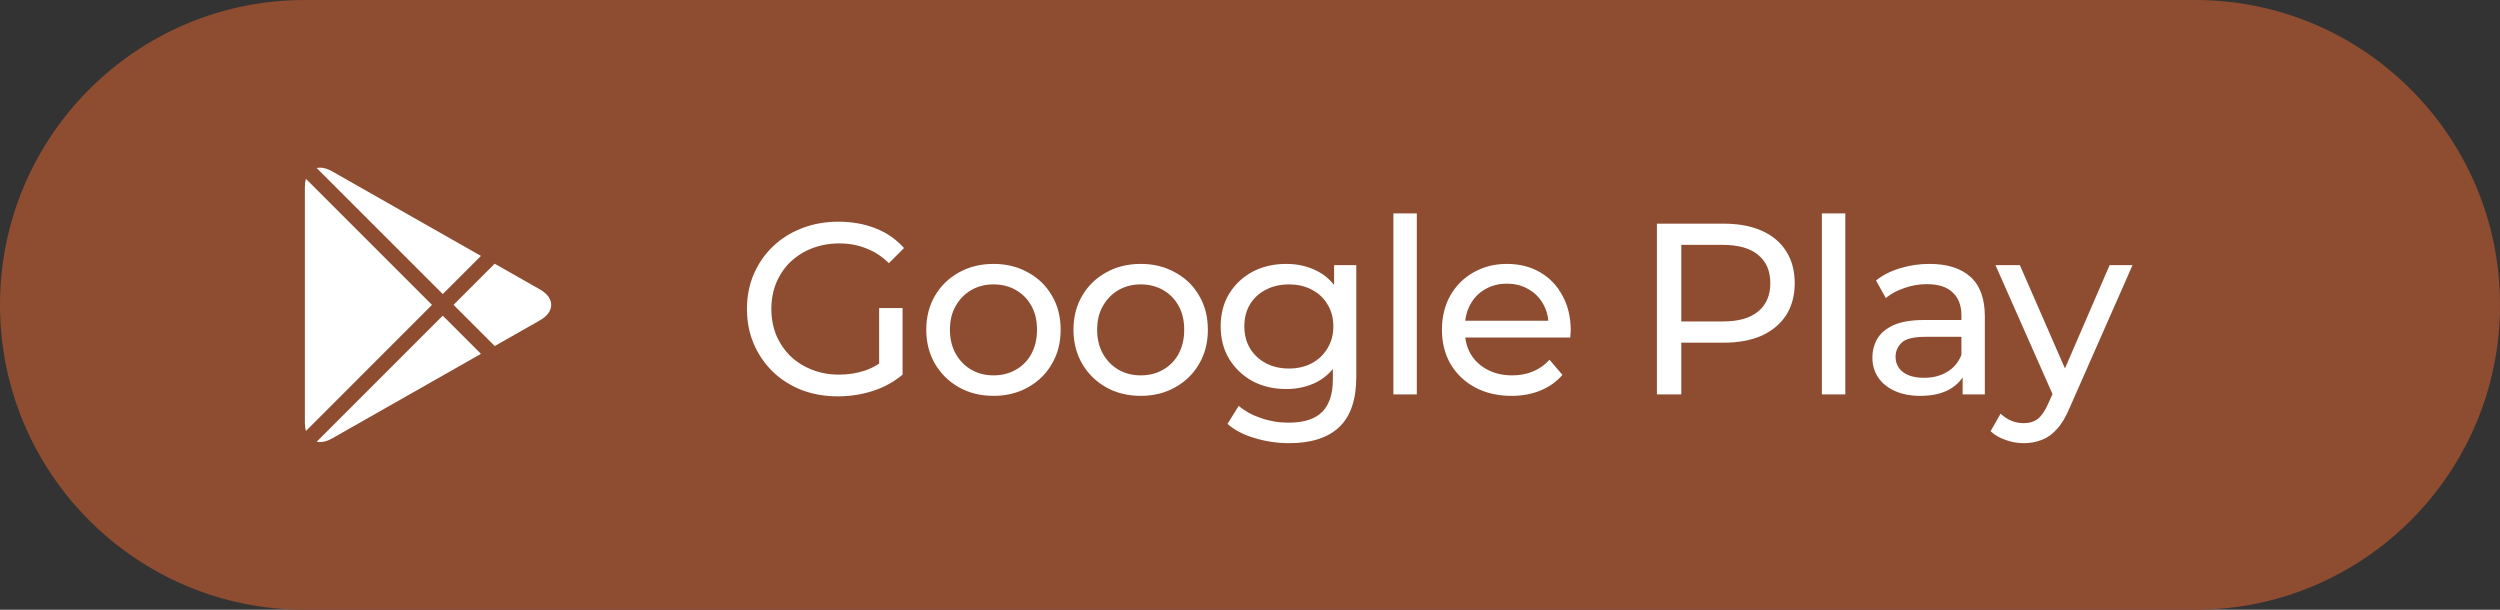 <!--
  - ImageToolbox is an image editor for android
  - Copyright (c) 2024 T8RIN (Malik Mukhametzyanov)
  -
  - Licensed under the Apache License, Version 2.0 (the "License");
  - you may not use this file except in compliance with the License.
  -
  - Unless required by applicable law or agreed to in writing, software
  - distributed under the License is distributed on an "AS IS" BASIS,
  - WITHOUT WARRANTIES OR CONDITIONS OF ANY KIND, either express or implied.
  - See the License for the specific language governing permissions and
  - limitations under the License.
  -
  - You should have received a copy of the Apache License
  - along with this program.  If not, see <http://www.apache.org/licenses/LICENSE-2.0>.
  -->

<svg fill="none" height="40" viewBox="0 0 164 40" width="164" xmlns="http://www.w3.org/2000/svg">
    <rect x="0" y="0" width="164" height="40" fill="#333333" stroke="none"/>
    <g clip-path="url(#clip0_250_187)">
        <path
            d="M144 0H20C8.954 0 0 8.954 0 20C0 31.046 8.954 40 20 40H144C155.046 40 164 31.046 164 20C164 8.954 155.046 0 144 0Z"
            fill="#8E4D31" />
        <path
            d="M20.071 11.733C20.025 11.888 20 12.064 20 12.261V27.739C20 27.936 20.025 28.113 20.071 28.268L28.338 20L20.071 11.733Z"
            fill="#ffffff" />
        <path d="M20.775 28.977C21.061 29.04 21.407 28.976 21.778 28.765L31.55 23.212L29.045 20.707L20.775 28.977Z"
            fill="#ffffff" />
        <path d="M32.453 22.7L35.425 21.011C36.403 20.455 36.403 19.546 35.425 18.99L32.451 17.3L29.752 19.999L32.453 22.7Z"
            fill="#ffffff" />
        <path d="M31.549 16.788L21.778 11.235C21.407 11.024 21.061 10.96 20.775 11.023L29.045 19.292L31.549 16.788Z"
            fill="#ffffff" />
        <path d="M54.968 26C54.104 26 53.309 25.861 52.584 25.584C51.859 25.296 51.229 24.896 50.696 24.384C50.163 23.861 49.747 23.253 49.448 22.56C49.149 21.867 49 21.104 49 20.272C49 19.44 49.149 18.677 49.448 17.984C49.747 17.291 50.163 16.688 50.696 16.176C51.24 15.653 51.875 15.253 52.6 14.976C53.325 14.688 54.125 14.544 55 14.544C55.885 14.544 56.696 14.688 57.432 14.976C58.168 15.264 58.792 15.696 59.304 16.272L58.312 17.264C57.853 16.816 57.352 16.491 56.808 16.288C56.275 16.075 55.693 15.968 55.064 15.968C54.424 15.968 53.827 16.075 53.272 16.288C52.728 16.501 52.253 16.8 51.848 17.184C51.453 17.568 51.144 18.027 50.92 18.56C50.707 19.083 50.6 19.653 50.6 20.272C50.6 20.88 50.707 21.451 50.92 21.984C51.144 22.507 51.453 22.965 51.848 23.36C52.253 23.744 52.728 24.043 53.272 24.256C53.816 24.469 54.408 24.576 55.048 24.576C55.645 24.576 56.216 24.485 56.76 24.304C57.315 24.112 57.827 23.797 58.296 23.36L59.208 24.576C58.653 25.045 58.003 25.403 57.256 25.648C56.52 25.883 55.757 26 54.968 26ZM57.672 24.368V20.208H59.208V24.576L57.672 24.368ZM65.179 25.968C64.326 25.968 63.569 25.781 62.907 25.408C62.246 25.035 61.723 24.523 61.339 23.872C60.955 23.211 60.763 22.464 60.763 21.632C60.763 20.789 60.955 20.043 61.339 19.392C61.723 18.741 62.246 18.235 62.907 17.872C63.569 17.499 64.326 17.312 65.179 17.312C66.022 17.312 66.774 17.499 67.435 17.872C68.107 18.235 68.63 18.741 69.003 19.392C69.387 20.032 69.579 20.779 69.579 21.632C69.579 22.475 69.387 23.221 69.003 23.872C68.63 24.523 68.107 25.035 67.435 25.408C66.774 25.781 66.022 25.968 65.179 25.968ZM65.179 24.624C65.723 24.624 66.209 24.501 66.635 24.256C67.073 24.011 67.414 23.664 67.659 23.216C67.905 22.757 68.027 22.229 68.027 21.632C68.027 21.024 67.905 20.501 67.659 20.064C67.414 19.616 67.073 19.269 66.635 19.024C66.209 18.779 65.723 18.656 65.179 18.656C64.635 18.656 64.15 18.779 63.723 19.024C63.297 19.269 62.955 19.616 62.699 20.064C62.443 20.501 62.315 21.024 62.315 21.632C62.315 22.229 62.443 22.757 62.699 23.216C62.955 23.664 63.297 24.011 63.723 24.256C64.15 24.501 64.635 24.624 65.179 24.624ZM74.836 25.968C73.982 25.968 73.225 25.781 72.564 25.408C71.902 25.035 71.38 24.523 70.996 23.872C70.612 23.211 70.42 22.464 70.42 21.632C70.42 20.789 70.612 20.043 70.996 19.392C71.38 18.741 71.902 18.235 72.564 17.872C73.225 17.499 73.982 17.312 74.836 17.312C75.678 17.312 76.43 17.499 77.092 17.872C77.764 18.235 78.286 18.741 78.66 19.392C79.044 20.032 79.236 20.779 79.236 21.632C79.236 22.475 79.044 23.221 78.66 23.872C78.286 24.523 77.764 25.035 77.092 25.408C76.43 25.781 75.678 25.968 74.836 25.968ZM74.836 24.624C75.38 24.624 75.865 24.501 76.292 24.256C76.729 24.011 77.07 23.664 77.316 23.216C77.561 22.757 77.684 22.229 77.684 21.632C77.684 21.024 77.561 20.501 77.316 20.064C77.07 19.616 76.729 19.269 76.292 19.024C75.865 18.779 75.38 18.656 74.836 18.656C74.292 18.656 73.806 18.779 73.38 19.024C72.953 19.269 72.612 19.616 72.356 20.064C72.1 20.501 71.972 21.024 71.972 21.632C71.972 22.229 72.1 22.757 72.356 23.216C72.612 23.664 72.953 24.011 73.38 24.256C73.806 24.501 74.292 24.624 74.836 24.624ZM84.572 29.072C83.793 29.072 83.036 28.96 82.3 28.736C81.575 28.523 80.983 28.213 80.524 27.808L81.26 26.624C81.654 26.965 82.14 27.232 82.716 27.424C83.292 27.627 83.894 27.728 84.524 27.728C85.526 27.728 86.263 27.493 86.732 27.024C87.201 26.555 87.436 25.84 87.436 24.88V23.088L87.596 21.408L87.516 19.712V17.392H88.972V24.72C88.972 26.213 88.599 27.312 87.852 28.016C87.105 28.72 86.012 29.072 84.572 29.072ZM84.38 25.52C83.558 25.52 82.823 25.349 82.172 25.008C81.532 24.656 81.02 24.171 80.636 23.552C80.263 22.933 80.076 22.219 80.076 21.408C80.076 20.587 80.263 19.872 80.636 19.264C81.02 18.645 81.532 18.165 82.172 17.824C82.823 17.483 83.558 17.312 84.38 17.312C85.105 17.312 85.766 17.461 86.364 17.76C86.961 18.048 87.436 18.496 87.788 19.104C88.15 19.712 88.332 20.48 88.332 21.408C88.332 22.325 88.15 23.088 87.788 23.696C87.436 24.304 86.961 24.763 86.364 25.072C85.766 25.371 85.105 25.52 84.38 25.52ZM84.556 24.176C85.121 24.176 85.623 24.059 86.06 23.824C86.497 23.589 86.838 23.264 87.084 22.848C87.34 22.432 87.468 21.952 87.468 21.408C87.468 20.864 87.34 20.384 87.084 19.968C86.838 19.552 86.497 19.232 86.06 19.008C85.623 18.773 85.121 18.656 84.556 18.656C83.99 18.656 83.484 18.773 83.036 19.008C82.599 19.232 82.252 19.552 81.996 19.968C81.751 20.384 81.628 20.864 81.628 21.408C81.628 21.952 81.751 22.432 81.996 22.848C82.252 23.264 82.599 23.589 83.036 23.824C83.484 24.059 83.99 24.176 84.556 24.176ZM91.407 25.872V14H92.943V25.872H91.407ZM99.151 25.968C98.245 25.968 97.445 25.781 96.751 25.408C96.069 25.035 95.535 24.523 95.151 23.872C94.778 23.221 94.591 22.475 94.591 21.632C94.591 20.789 94.773 20.043 95.135 19.392C95.509 18.741 96.016 18.235 96.656 17.872C97.306 17.499 98.037 17.312 98.847 17.312C99.669 17.312 100.394 17.493 101.024 17.856C101.653 18.219 102.144 18.731 102.496 19.392C102.858 20.043 103.04 20.805 103.04 21.68C103.04 21.744 103.034 21.819 103.024 21.904C103.024 21.989 103.018 22.069 103.008 22.144H95.791V21.04H102.208L101.584 21.424C101.594 20.88 101.482 20.395 101.248 19.968C101.013 19.541 100.688 19.211 100.272 18.976C99.866 18.731 99.391 18.608 98.847 18.608C98.314 18.608 97.84 18.731 97.424 18.976C97.007 19.211 96.682 19.547 96.448 19.984C96.213 20.411 96.096 20.901 96.096 21.456V21.712C96.096 22.277 96.224 22.784 96.48 23.232C96.746 23.669 97.114 24.011 97.584 24.256C98.053 24.501 98.591 24.624 99.2 24.624C99.701 24.624 100.154 24.539 100.56 24.368C100.976 24.197 101.338 23.941 101.648 23.6L102.496 24.592C102.112 25.04 101.632 25.381 101.056 25.616C100.49 25.851 99.856 25.968 99.151 25.968ZM108.693 25.872V14.672H113.061C114.043 14.672 114.88 14.827 115.573 15.136C116.267 15.445 116.8 15.893 117.173 16.48C117.547 17.067 117.733 17.765 117.733 18.576C117.733 19.387 117.547 20.085 117.173 20.672C116.8 21.248 116.267 21.696 115.573 22.016C114.88 22.325 114.043 22.48 113.061 22.48H109.573L110.293 21.728V25.872H108.693ZM110.293 21.888L109.573 21.088H113.013C114.037 21.088 114.811 20.869 115.333 20.432C115.867 19.995 116.133 19.376 116.133 18.576C116.133 17.776 115.867 17.157 115.333 16.72C114.811 16.283 114.037 16.064 113.013 16.064H109.573L110.293 15.264V21.888ZM119.516 25.872V14H121.052V25.872H119.516ZM128.749 25.872V24.08L128.669 23.744V20.688C128.669 20.037 128.477 19.536 128.093 19.184C127.72 18.821 127.154 18.64 126.397 18.64C125.896 18.64 125.405 18.725 124.925 18.896C124.445 19.056 124.04 19.275 123.709 19.552L123.069 18.4C123.506 18.048 124.029 17.781 124.637 17.6C125.256 17.408 125.901 17.312 126.573 17.312C127.736 17.312 128.632 17.595 129.261 18.16C129.89 18.725 130.205 19.589 130.205 20.752V25.872H128.749ZM125.965 25.968C125.336 25.968 124.781 25.861 124.301 25.648C123.832 25.435 123.469 25.141 123.213 24.768C122.957 24.384 122.829 23.952 122.829 23.472C122.829 23.013 122.936 22.597 123.149 22.224C123.373 21.851 123.73 21.552 124.221 21.328C124.722 21.104 125.394 20.992 126.237 20.992H128.925V22.096H126.301C125.533 22.096 125.016 22.224 124.749 22.48C124.482 22.736 124.349 23.045 124.349 23.408C124.349 23.824 124.514 24.16 124.845 24.416C125.176 24.661 125.634 24.784 126.221 24.784C126.797 24.784 127.298 24.656 127.725 24.4C128.162 24.144 128.477 23.771 128.669 23.28L128.973 24.336C128.77 24.837 128.413 25.237 127.901 25.536C127.389 25.824 126.744 25.968 125.965 25.968ZM132.759 29.072C132.354 29.072 131.959 29.003 131.575 28.864C131.191 28.736 130.86 28.544 130.583 28.288L131.239 27.136C131.452 27.339 131.687 27.493 131.943 27.6C132.199 27.707 132.471 27.76 132.759 27.76C133.132 27.76 133.442 27.664 133.687 27.472C133.932 27.28 134.162 26.939 134.375 26.448L134.903 25.28L135.063 25.088L138.391 17.392H139.895L135.783 26.72C135.538 27.317 135.26 27.787 134.951 28.128C134.652 28.469 134.322 28.709 133.959 28.848C133.596 28.997 133.196 29.072 132.759 29.072ZM134.775 26.144L130.903 17.392H132.503L135.799 24.944L134.775 26.144Z"
            fill="#ffffff" />
    </g>
    <defs>
        <clipPath id="clip0_250_187">
            <rect fill="white" height="40" width="164" />
        </clipPath>
    </defs>
</svg>
